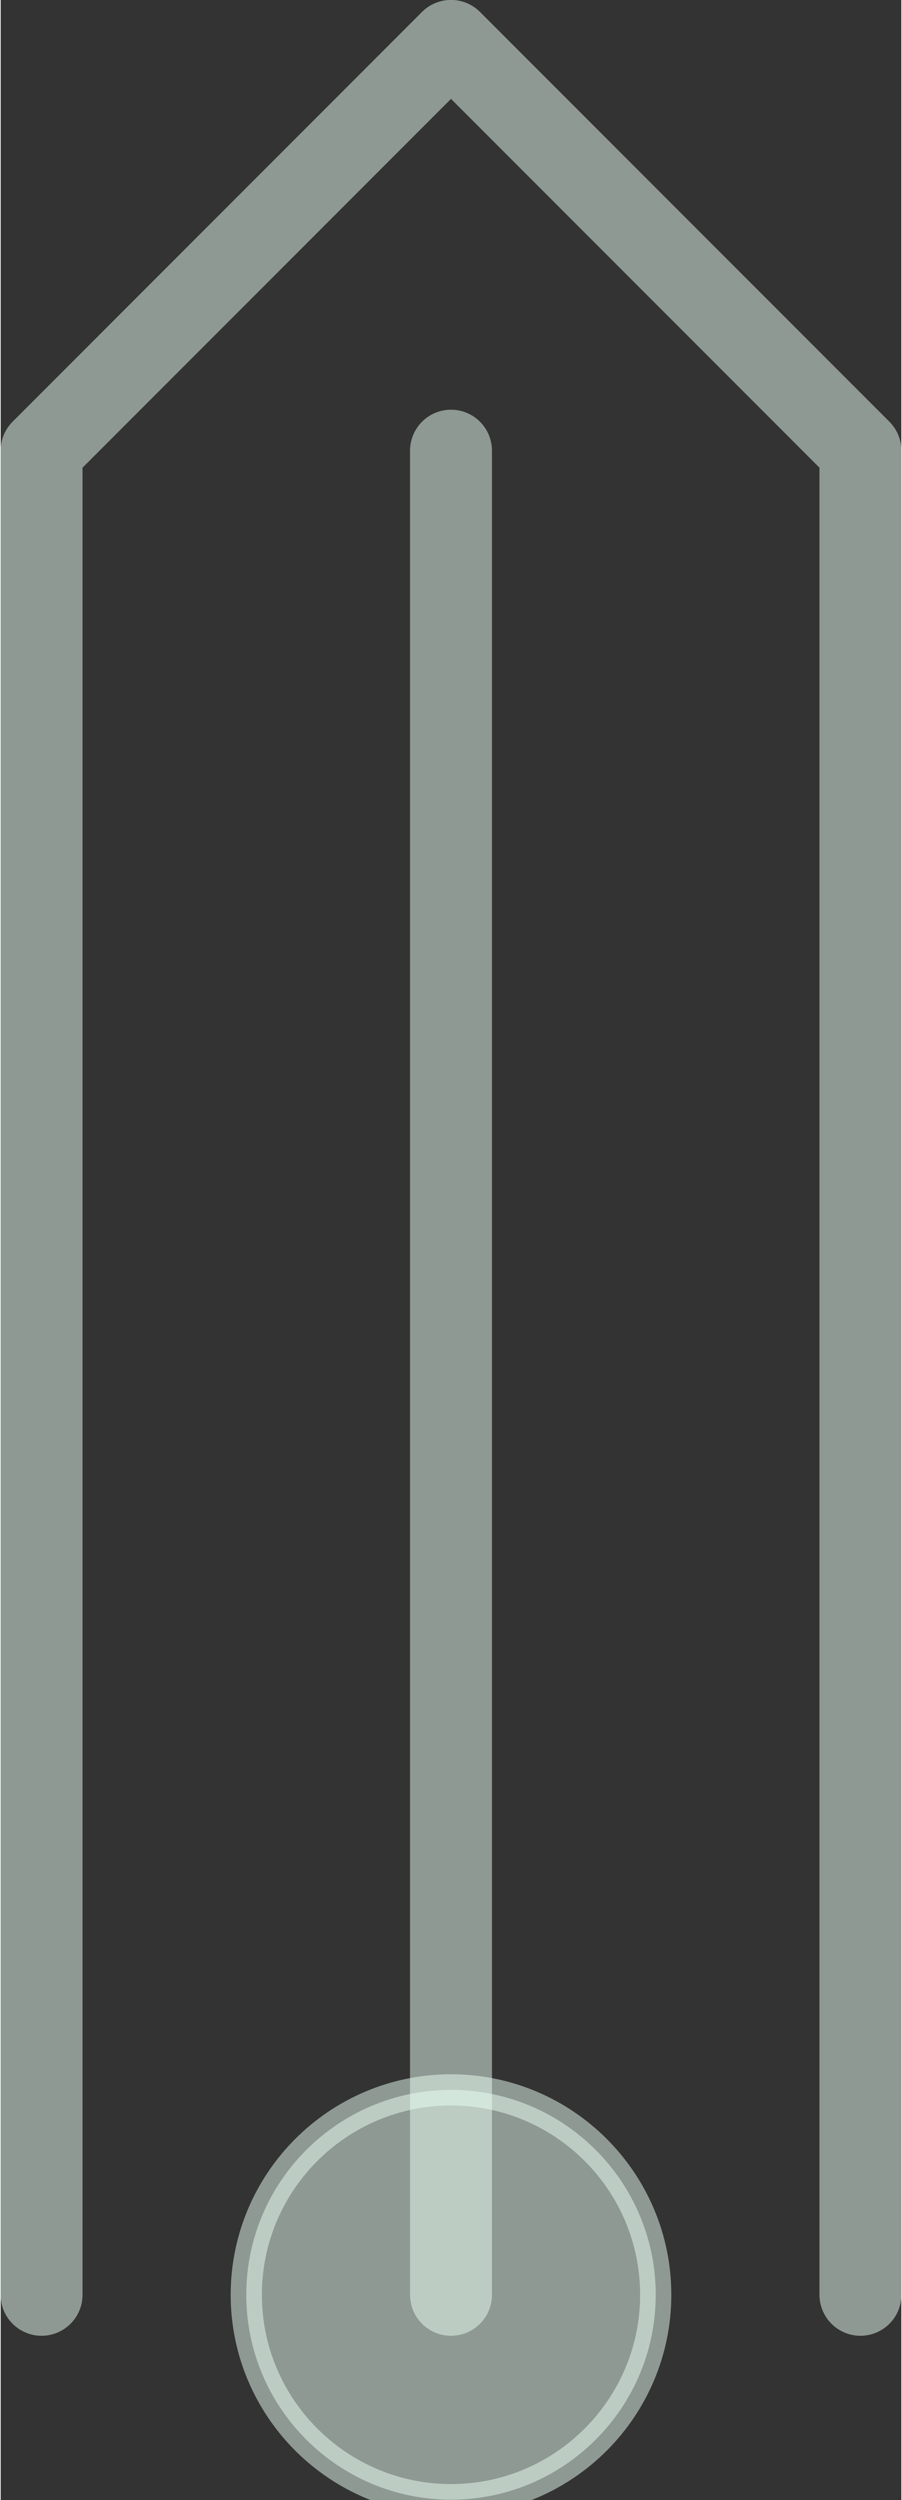 <?xml version="1.0" encoding="UTF-8"?>
<!DOCTYPE svg PUBLIC "-//W3C//DTD SVG 1.0//EN" "http://www.w3.org/TR/2001/REC-SVG-20010904/DTD/svg10.dtd">
<!-- Creator: CorelDRAW X6 -->
<svg xmlns="http://www.w3.org/2000/svg" xml:space="preserve" width="26px" height="72px" version="1.0" shape-rendering="geometricPrecision" text-rendering="geometricPrecision" image-rendering="optimizeQuality" fill-rule="evenodd" clip-rule="evenodd"
viewBox="0 0 2600 7211"
 xmlns:xlink="http://www.w3.org/1999/xlink">
 <rect x="0" y="0" width="2600" height="7211" fill="#333333" stroke="none"/>
 <g id="_1004.cgm:type:overlay">
  <IC_ColorNameTable/>
  <PictureProperties/>
  <polyline fill="none" fill-opacity="0.502" stroke="#EAFFF4" stroke-width="236.503" stroke-linecap="round" stroke-linejoin="round" stroke-opacity="0.502" points="118,6619 118,1300 1300,118 2482,1300 2482,6619 "/>
  <line fill="none" fill-opacity="0.502" stroke="#EAFFF4" stroke-width="236.503" stroke-linecap="round" stroke-linejoin="round" stroke-opacity="0.502" x1="1300" y1="1300" x2="1300" y2= "6619" />
  <path fill="#EAFFF4" fill-opacity="0.502" stroke="#EAFFF4" stroke-width="90.063" stroke-linecap="square" stroke-linejoin="round" stroke-opacity="0.502" d="M1891 6619c0,-326 -265,-591 -591,-591 -326,0 -591,265 -591,591 0,326 265,591 591,591 326,0 591,-265 591,-591z"/>
 </g>
</svg>
